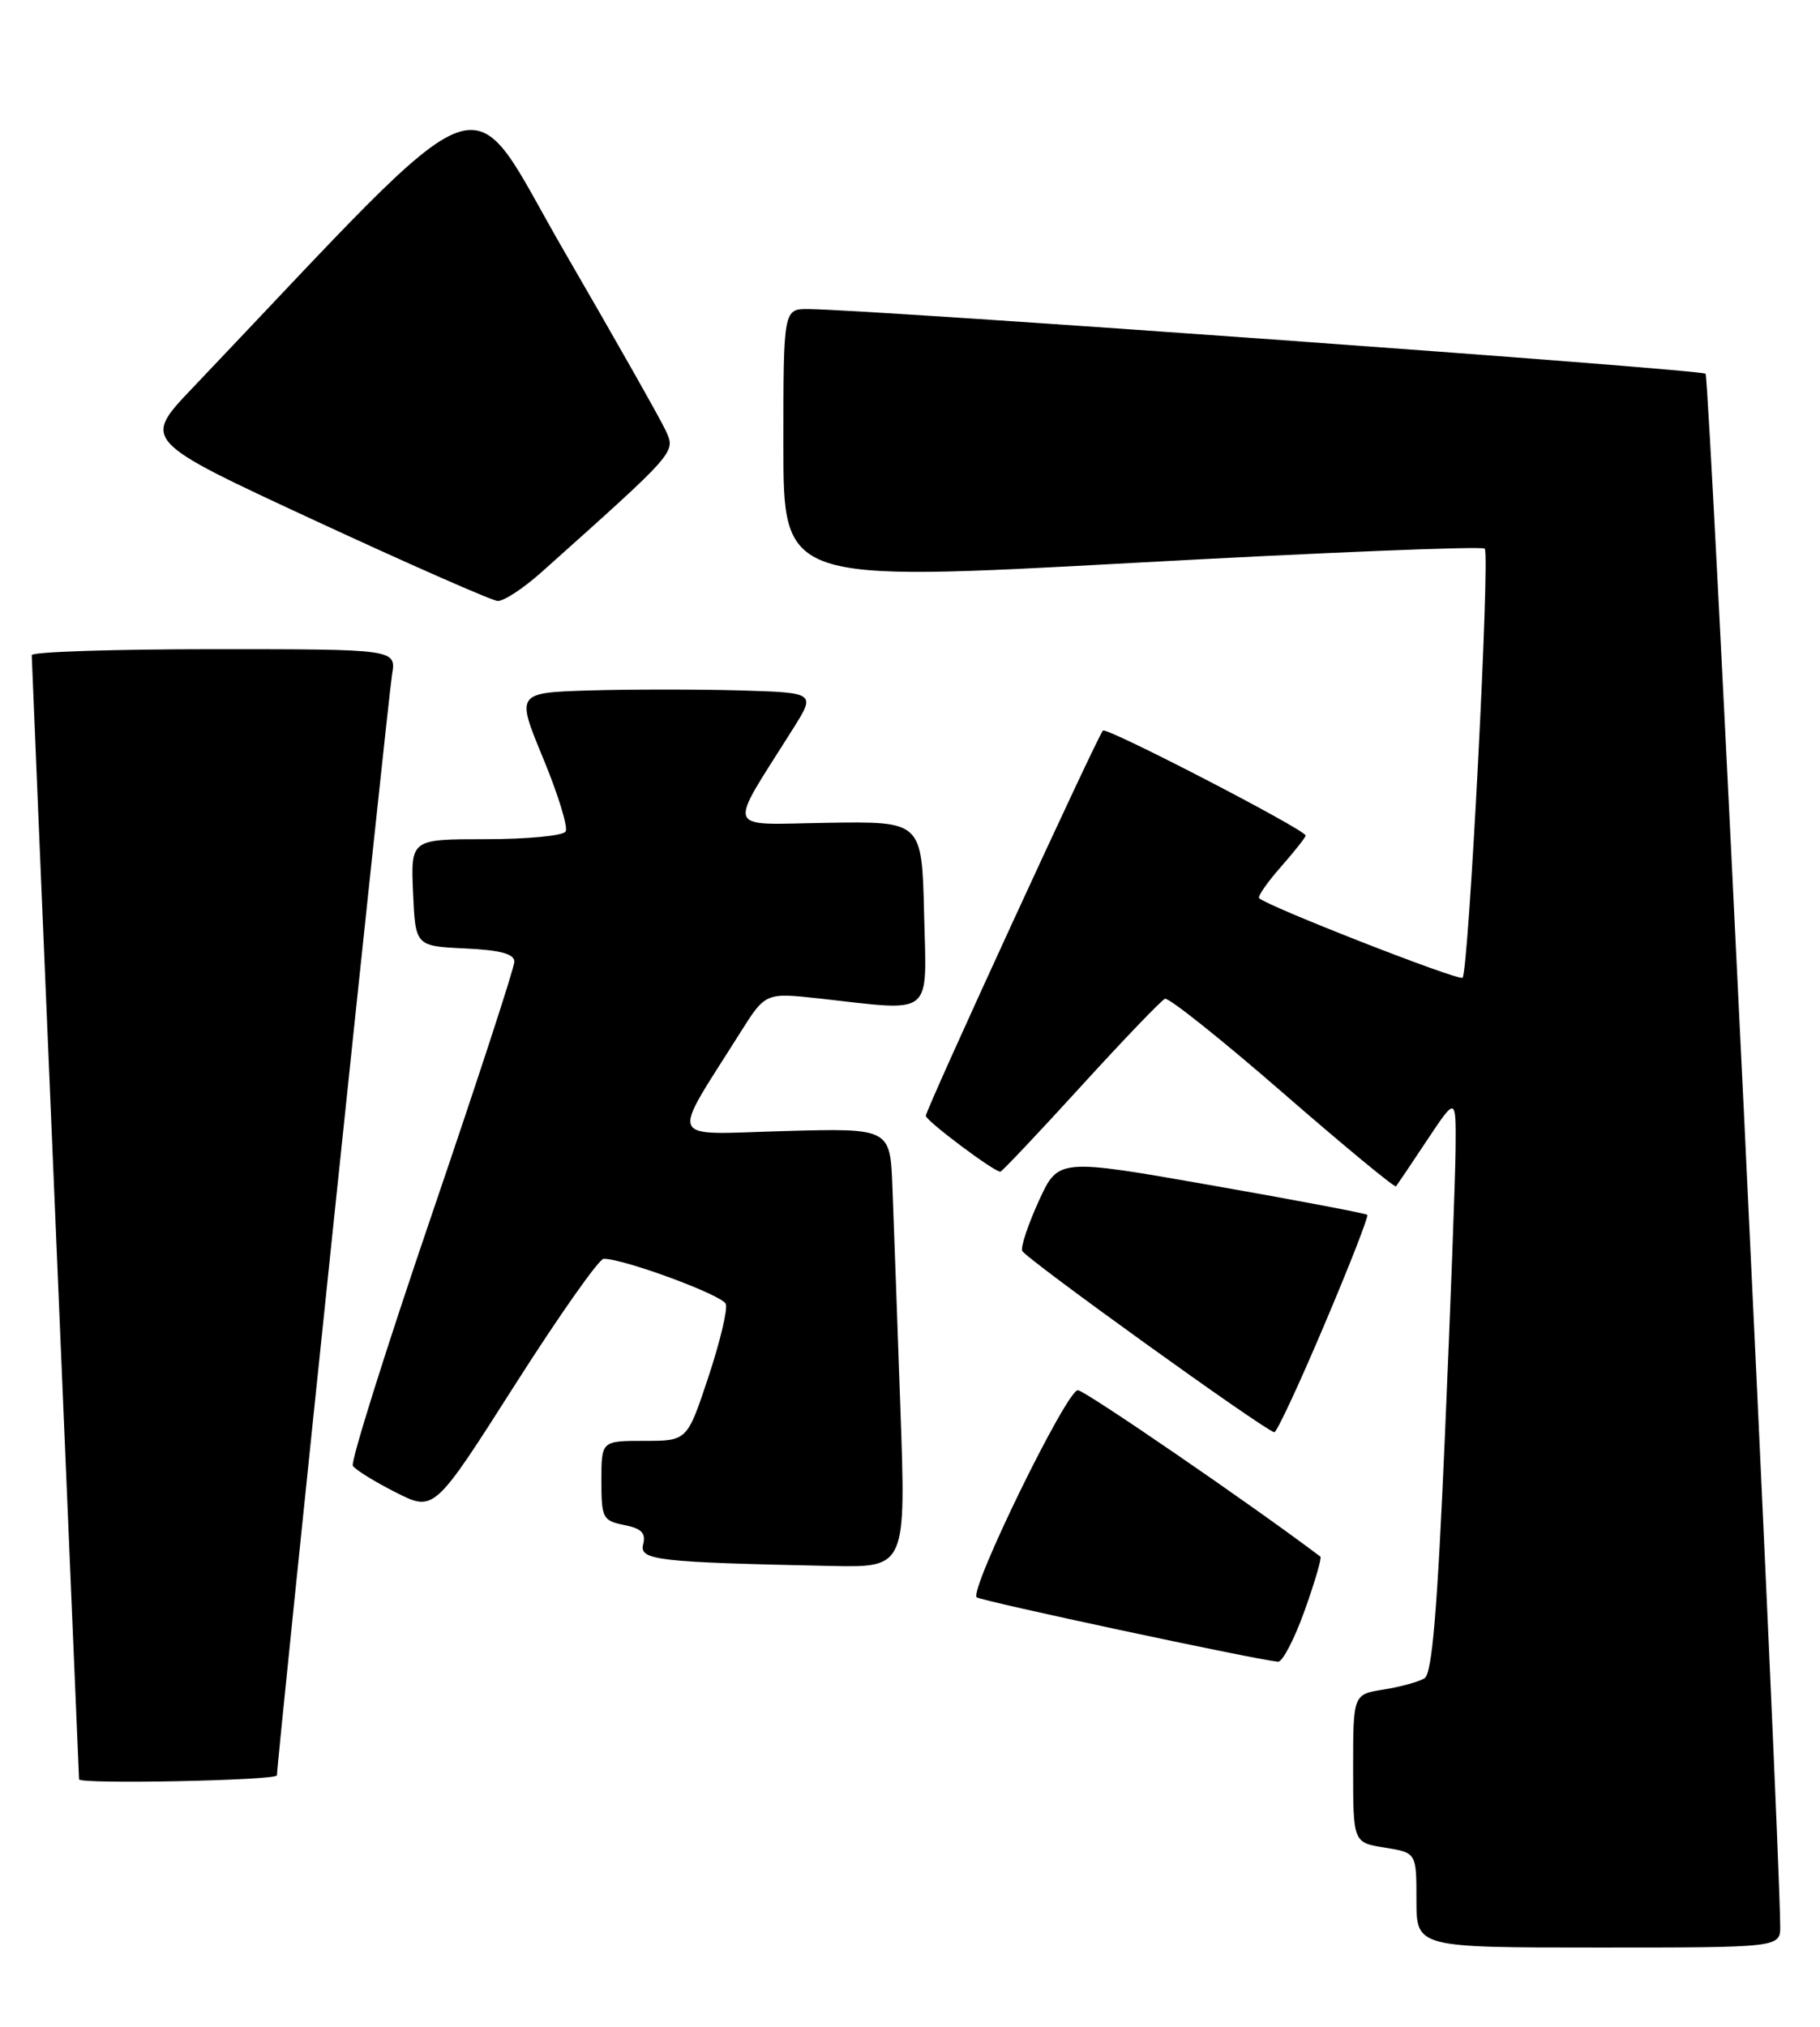 <?xml version="1.0" encoding="UTF-8" standalone="no"?>
<!DOCTYPE svg PUBLIC "-//W3C//DTD SVG 1.1//EN" "http://www.w3.org/Graphics/SVG/1.1/DTD/svg11.dtd" >
<svg xmlns="http://www.w3.org/2000/svg" xmlns:xlink="http://www.w3.org/1999/xlink" version="1.1" viewBox="0 0 230 256">
 <g >
 <path fill="currentColor"
d=" M 224.97 243.25 C 224.86 231.05 216.04 47.71 215.54 47.21 C 214.98 46.65 111.14 39.17 102.25 39.04 C 99.00 39.00 99.00 39.00 99.00 56.26 C 99.00 73.51 99.00 73.51 143.02 71.11 C 167.23 69.78 187.30 68.97 187.63 69.30 C 188.33 69.99 185.60 122.73 184.83 123.50 C 184.38 123.95 160.16 114.48 159.12 113.45 C 158.91 113.24 160.14 111.46 161.87 109.50 C 163.59 107.54 165.00 105.76 165.00 105.54 C 165.00 104.82 139.86 91.81 139.38 92.28 C 138.70 92.97 117.00 140.13 117.00 140.94 C 117.00 141.56 125.59 148.00 126.42 148.00 C 126.61 148.00 131.19 143.16 136.58 137.25 C 141.97 131.34 146.76 126.35 147.22 126.16 C 147.68 125.97 154.37 131.30 162.09 138.01 C 169.81 144.72 176.26 150.05 176.42 149.85 C 176.57 149.66 178.35 147.03 180.35 144.01 C 184.00 138.53 184.00 138.53 183.95 145.01 C 183.92 148.58 183.31 164.93 182.60 181.35 C 181.64 203.52 180.98 211.40 180.02 211.99 C 179.31 212.43 176.99 213.07 174.86 213.41 C 171.00 214.02 171.00 214.02 171.00 223.38 C 171.00 232.74 171.00 232.74 175.00 233.38 C 179.00 234.02 179.00 234.02 179.00 240.01 C 179.00 246.00 179.00 246.00 202.00 246.00 C 225.00 246.00 225.00 246.00 224.97 243.25 Z  M 35.00 224.25 C 35.00 222.42 49.04 88.16 49.54 85.25 C 50.09 82.00 50.09 82.00 27.05 82.00 C 14.37 82.00 4.00 82.34 4.01 82.75 C 4.01 83.16 5.36 115.22 7.00 154.00 C 8.64 192.78 9.99 224.61 9.99 224.75 C 10.01 225.40 35.00 224.90 35.00 224.25 Z  M 164.87 203.44 C 166.16 199.84 167.06 196.76 166.86 196.62 C 158.33 190.17 137.19 175.68 136.22 175.60 C 134.83 175.50 122.47 200.80 123.43 201.76 C 123.87 202.20 158.48 209.60 161.51 209.90 C 162.06 209.95 163.58 207.05 164.87 203.44 Z  M 113.78 177.75 C 113.39 166.61 112.94 154.12 112.78 150.00 C 112.50 142.50 112.50 142.50 99.10 142.87 C 84.05 143.28 84.64 144.60 93.55 130.43 C 96.74 125.37 96.74 125.37 103.62 126.13 C 118.16 127.75 117.10 128.61 116.78 115.38 C 116.50 103.75 116.50 103.75 104.63 103.93 C 91.35 104.13 91.82 105.41 100.25 92.00 C 103.07 87.50 103.07 87.50 93.54 87.21 C 88.29 87.06 79.77 87.06 74.61 87.21 C 65.21 87.50 65.21 87.50 68.64 95.78 C 70.53 100.34 71.81 104.50 71.48 105.03 C 71.15 105.57 66.61 106.00 61.40 106.00 C 51.91 106.00 51.91 106.00 52.20 112.75 C 52.50 119.50 52.50 119.50 58.75 119.80 C 63.25 120.01 65.00 120.48 65.00 121.48 C 65.00 122.24 60.28 136.67 54.52 153.56 C 48.76 170.44 44.29 184.66 44.59 185.15 C 44.89 185.64 47.33 187.15 50.00 188.50 C 54.86 190.96 54.86 190.96 65.04 174.98 C 70.64 166.19 75.70 159.00 76.29 159.00 C 78.87 159.00 91.29 163.59 91.72 164.70 C 91.98 165.38 90.98 169.55 89.51 173.97 C 86.84 182.00 86.84 182.00 81.42 182.00 C 76.00 182.00 76.00 182.00 76.00 187.03 C 76.00 191.76 76.17 192.08 78.88 192.63 C 81.07 193.06 81.64 193.65 81.28 195.06 C 80.75 197.08 83.04 197.34 105.00 197.80 C 114.50 198.00 114.50 198.00 113.78 177.75 Z  M 167.34 167.39 C 170.52 159.91 172.97 153.64 172.79 153.45 C 172.61 153.27 163.75 151.59 153.10 149.72 C 133.74 146.32 133.74 146.32 131.29 151.67 C 129.94 154.62 128.99 157.46 129.17 157.99 C 129.47 158.87 159.82 180.70 161.04 180.91 C 161.33 180.96 164.17 174.88 167.34 167.39 Z  M 68.38 72.32 C 85.58 56.95 85.39 57.16 84.14 54.41 C 83.50 53.00 77.74 42.84 71.36 31.84 C 58.54 9.77 63.38 8.00 24.27 49.07 C 18.01 55.65 18.01 55.65 39.75 65.73 C 51.71 71.27 62.12 75.85 62.88 75.91 C 63.64 75.96 66.11 74.34 68.38 72.32 Z "/>
</g>
</svg>